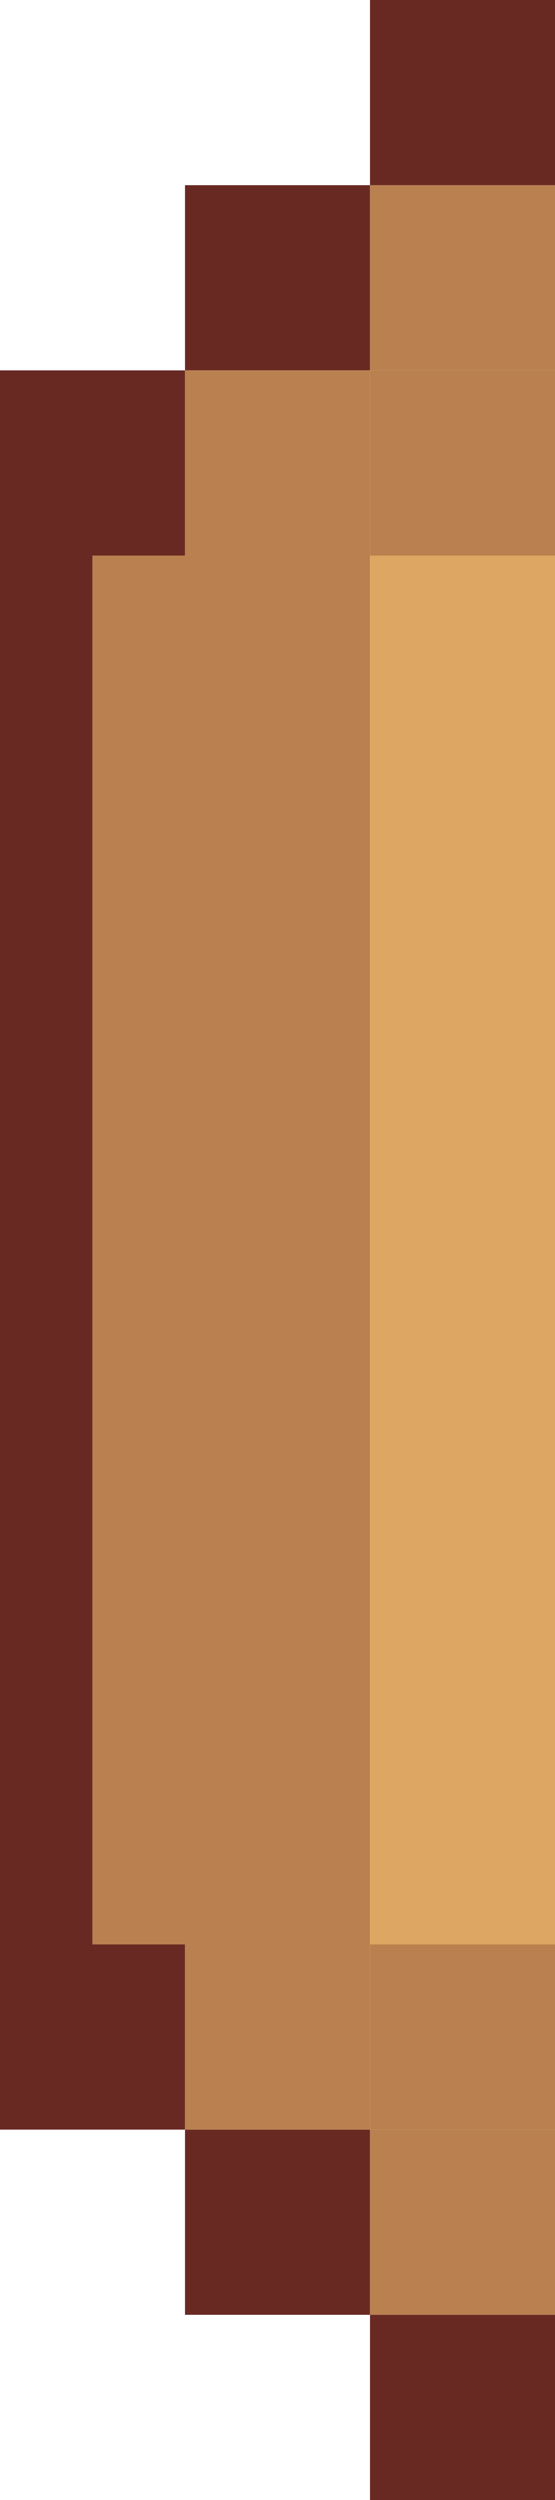 <svg width="12" height="54" viewBox="0 0 12 54" fill="none" xmlns="http://www.w3.org/2000/svg">
<rect y="8" width="4" height="4" fill="#692923"/>
<rect x="4" y="4" width="4" height="4" fill="#692923"/>
<rect x="4" y="8" width="4" height="4" fill="#BA804F"/>
<rect x="8" y="8" width="4" height="4" fill="#BA804F"/>
<rect x="8" y="4" width="4" height="4" fill="#BA804F"/>
<rect x="8" width="4" height="4" fill="#692923"/>
<rect width="4" height="4" transform="matrix(1 0 0 -1 0 46)" fill="#692923"/>
<rect width="4" height="4" transform="matrix(1 0 0 -1 4 50)" fill="#692923"/>
<rect width="4" height="4" transform="matrix(1 0 0 -1 4 46)" fill="#BA804F"/>
<rect width="4" height="4" transform="matrix(1 0 0 -1 8 46)" fill="#BA804F"/>
<rect width="4" height="4" transform="matrix(1 0 0 -1 8 50)" fill="#BA804F"/>
<rect width="4" height="4" transform="matrix(1 0 0 -1 8 54)" fill="#692923"/>
<rect y="12" width="2" height="30" fill="#692923"/>
<rect x="2" y="12" width="6" height="30" fill="#BA804F"/>
<rect x="8" y="12" width="4" height="30" fill="#DDA662"/>
</svg>
